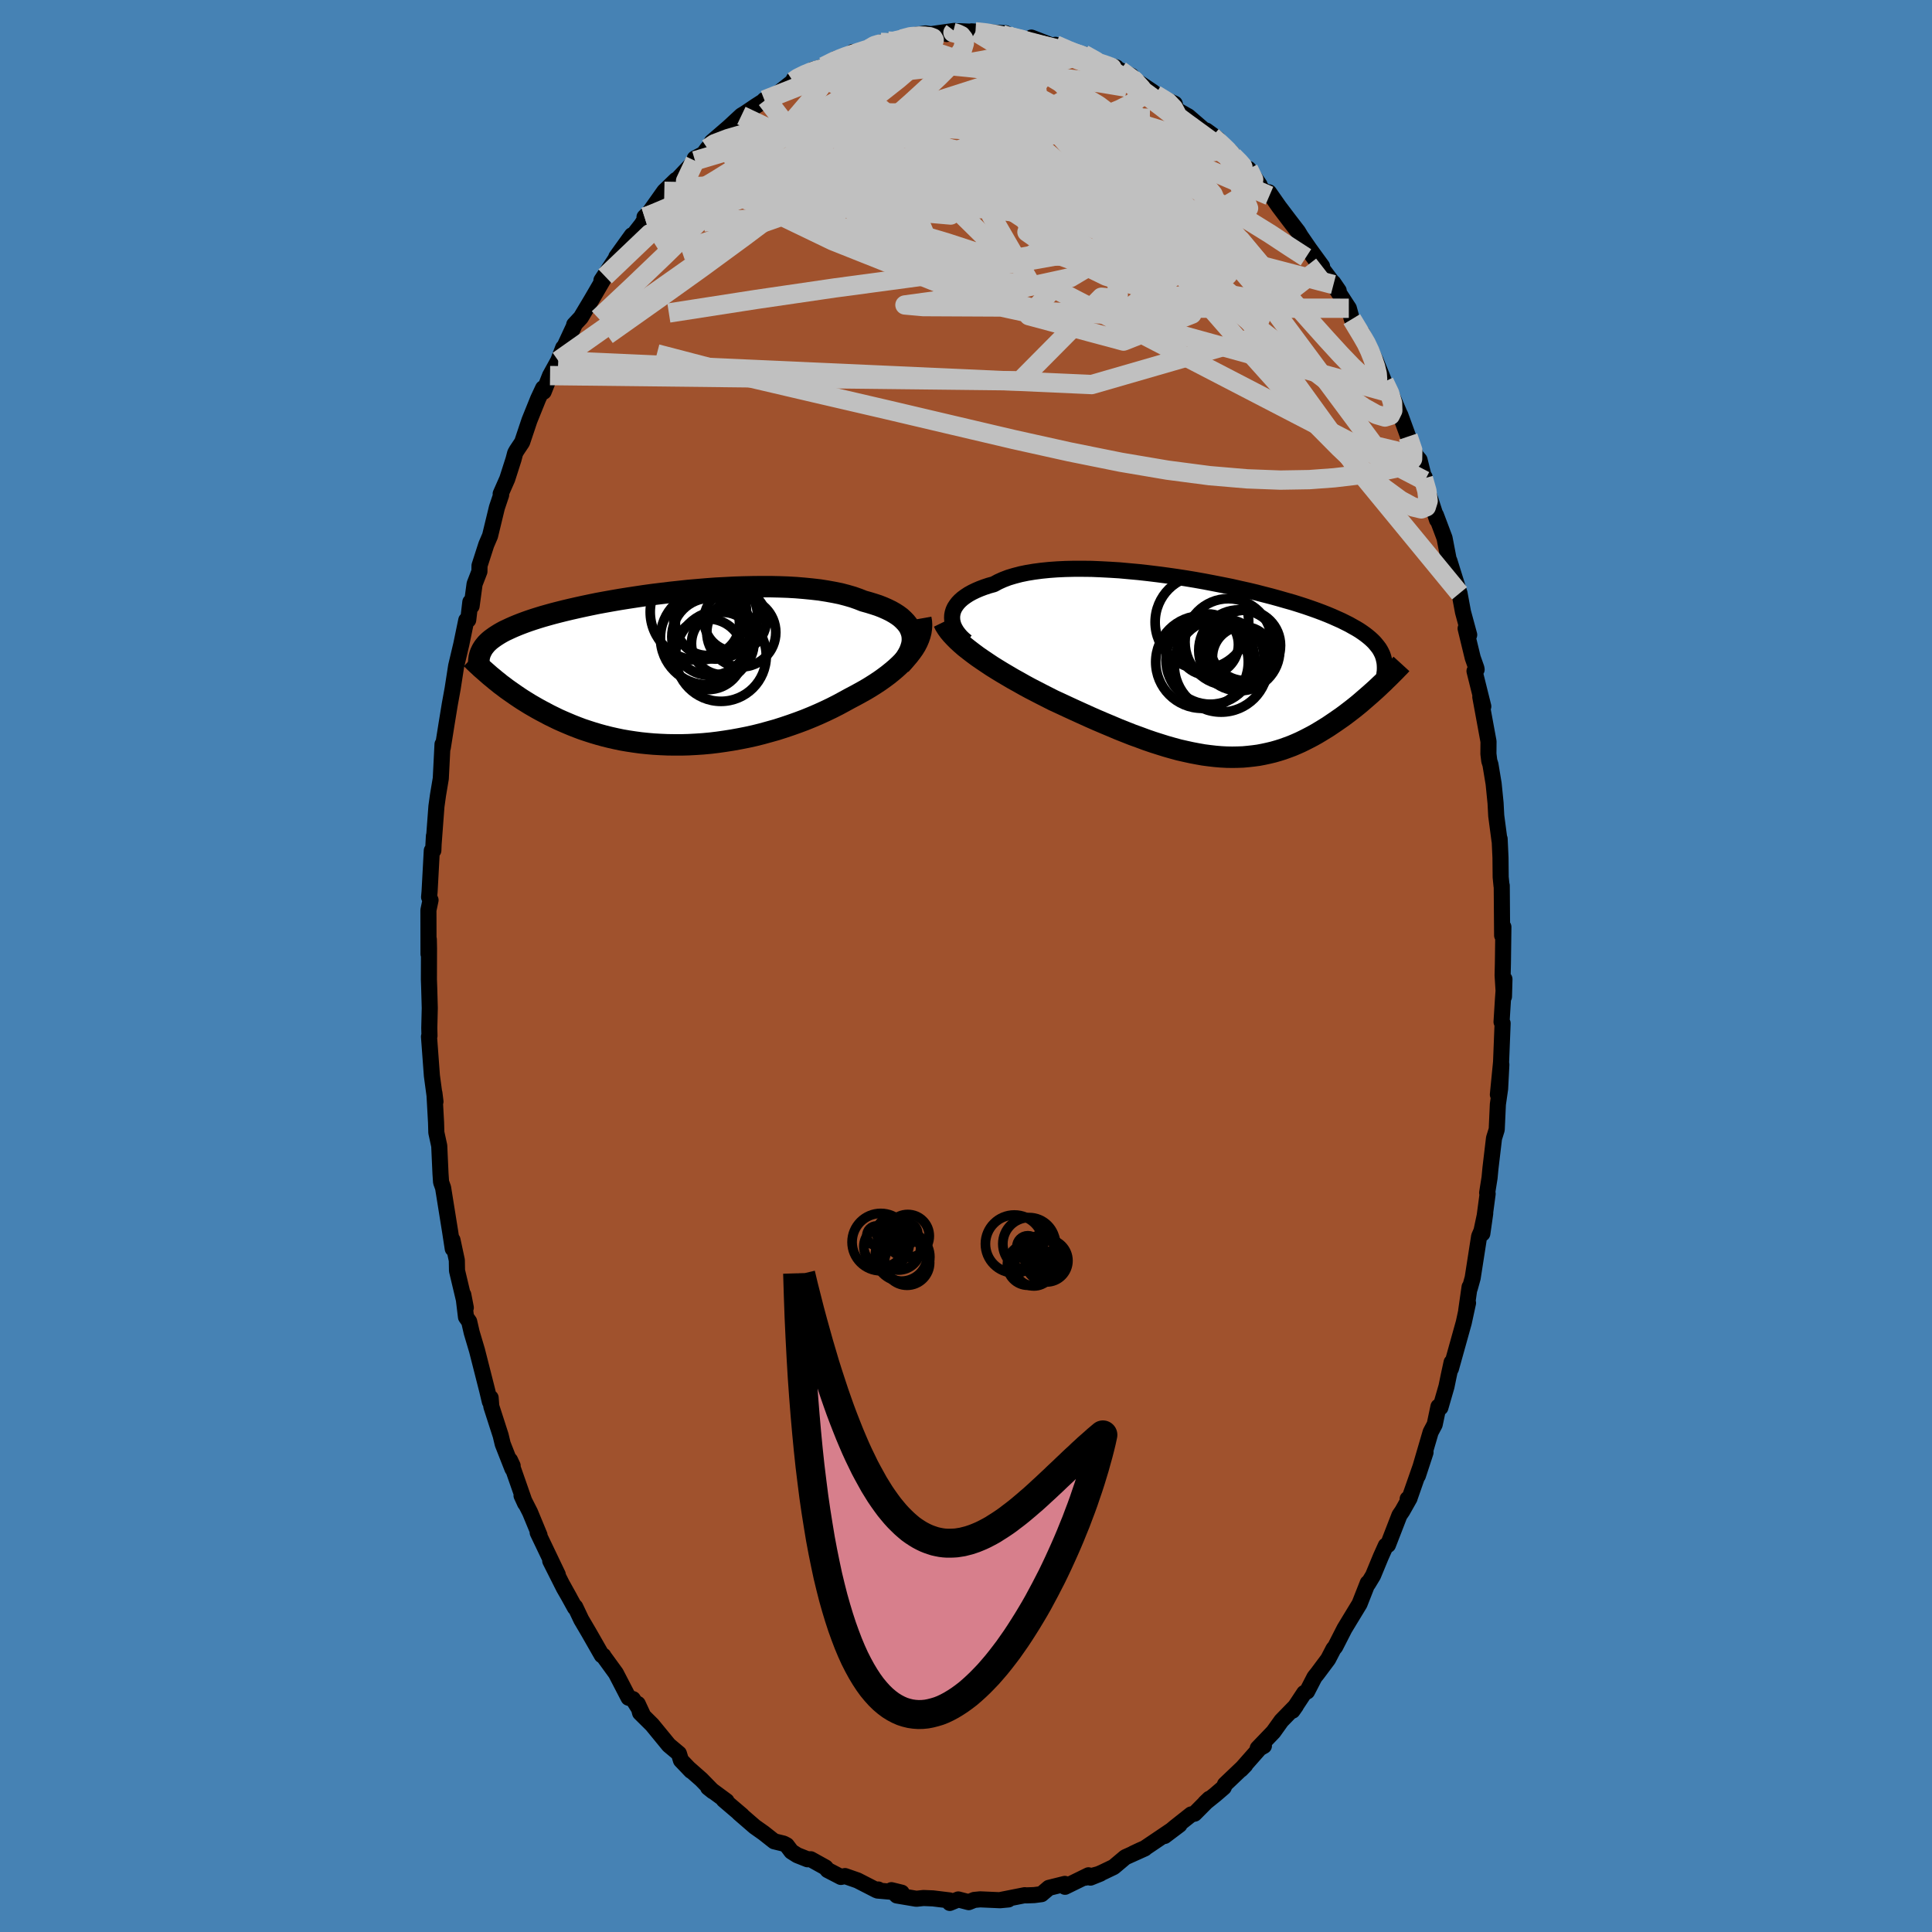 <svg xmlns="http://www.w3.org/2000/svg" width="500" height="500" viewBox="-100 -100 200 200"><defs><clipPath id="c"><path d="m25.21-3.74-.1-.29-.13-.29-.17-.27-.21-.26-.24-.25-.27-.25-.31-.23-.34-.22-.37-.21-.41-.2-.43-.19-.46-.18-.49-.16-.52-.16-.54-.15-.53-.21-.57-.2-.62-.18-.65-.17-.69-.14-.72-.13-.76-.12-.79-.09-.81-.08-.84-.07-.87-.05-.88-.03-.9-.02h-.92l-.93.01-.94.02-.94.03-.95.05-.96.05-.95.07-.95.08-.94.08-.93.1-.93.1-.91.11-.9.11-.88.12-.87.13-.85.13-.82.13-.81.14-.78.14-.76.14-.73.15-.71.15-.68.15-.66.15-.63.15-.6.15-.58.15-.54.15-.53.15-.49.15-.47.15-.45.15-.42.15-.4.15-.38.15-.36.15-.34.15-.32.15-.3.14-.28.15-.26.15-.24.15-.23.15-.21.15-.19.14-.18.15-.16.15-.15.15-.13.16-.12.15-.1.15 1.03 3.07.26.22.28.22.28.23.3.22.3.23.31.22.33.23.33.23.34.23.35.23.37.23.37.23.38.22.4.23.4.22.42.22.43.23.45.22.45.22.47.21.49.21.5.21.51.2.53.2.54.18.56.18.57.17.58.16.6.15.62.14.62.13.64.11.66.1.66.09.68.07.69.06.7.04.71.03.72.01h.73l.74-.02.74-.04.75-.05.76-.07.75-.09.77-.11.76-.12.77-.14.76-.15.77-.17.76-.19.76-.21.75-.21.75-.24.74-.25.73-.26.72-.27.71-.29.7-.3.68-.31.67-.32.65-.33.63-.34.62-.34.55-.29.53-.29.52-.29.5-.3.49-.31.47-.31.45-.32.43-.32.41-.33.39-.33.37-.34.35-.34.32-.34.29-.34.27-.35"/></clipPath><clipPath id="b"><path d="m-26.5-5.49.05-.27.08-.26.12-.26.16-.25.19-.25.22-.23.26-.23.3-.22.32-.21.36-.2.39-.19.42-.18.45-.17.48-.16.51-.14.46-.25.51-.23.55-.21.6-.18.65-.17.68-.14.73-.12.76-.1.79-.08.83-.06.86-.04.88-.02h.91l.92.01.95.04.96.05.97.06.98.09.99.09.99.11.98.12.99.13.98.14.98.15.96.16.95.17.94.18.92.18.9.18.88.2.86.19.84.2.81.21.78.2.76.21.73.21.71.2.67.21.65.21.61.21.59.21.56.21.53.21.5.21.47.21.45.2.42.21.4.2.37.21.36.2.33.2.31.21.28.2.27.21.24.2.23.21.2.2.18.21.17.21.15.2.13.21.11.21.1.21.08.22-.5 3.16-.28.26-.28.25-.29.26-.3.26-.3.26-.31.27-.31.26-.32.26-.33.26-.34.26-.34.26-.34.25-.36.25-.36.25-.37.25-.37.25-.39.24-.39.24-.4.24-.41.23-.42.22-.43.22-.43.21-.45.2-.45.19-.46.17-.47.17-.48.15-.49.14-.5.12-.51.11-.52.1-.52.07-.54.06-.54.05-.56.02-.56.01-.58-.01-.58-.03-.59-.05-.61-.07-.61-.08-.62-.11-.63-.12-.64-.14-.66-.15-.66-.18-.67-.19-.67-.21-.69-.22-.7-.24-.7-.26-.72-.26-.71-.28-.73-.29-.73-.31-.74-.31-.75-.32-.75-.33-.75-.34-.75-.34-.76-.35-.75-.35-.76-.35-.61-.31-.61-.31-.6-.31-.6-.31-.59-.32-.58-.33-.58-.32-.56-.33-.56-.33-.54-.33-.53-.33-.51-.34-.49-.33-.48-.33-.46-.34"/></clipPath><filter id="a"><feTurbulence baseFrequency=".05" numOctaves="3" result="noise" type="noise"/><feDisplacementMap in="SourceGraphic" in2="noise" scale="2"/></filter></defs><rect width="100%" height="100%" x="-100" y="-100" fill="#4682B4"/><path fill="sienna" stroke="#000" stroke-linejoin="round" stroke-width="1.667" d="m55.55.96.14 2.21.05-1.81-.15 2.03-.15 2.4.11.14-.16 4.03-.33 3.35.36-3.11-.13 2.51-.23 1.6-.12 2.62-.28.9-.37 3.12-.09.96-.25 1.57.05.1-.55 4.12.3-2.1-.39 1.83-.24.56-.67 4.3-.3 1.08-.02-.14-.35 2.45.19-.8-.44 2.03-1.33 4.77.07-.65-.31 1.43-.22 1.07-.63 2.18-.2-.1-.39 1.85-.42.79-1.32 4.51.79-2.41-1.62 4.63-.23.19.2-.08-.75 1.33-.3.44-1.19 3.07-.22.07-.51 1.13-.81 1.96-.52.86-.03-.08-.85 2.16-.93 1.53-.63 1.04-.96 1.88-.18.21-.55 1.06-1.12 1.5-.29.36-.77 1.49-.3.16-1.21 1.83.35-.5-1.5 1.54-.83 1.16-1.62 1.69.64-.25-.44.25-1.95 2.21.46-.47-2.1 2-.13.31-.86.74-1.07.86.44-.42-1.53 1.54-.35.08-1.67 1.32-1.08.91 1.54-1.16-3.6 2.43-.48.21-.72.34 1.21-.53-2.02.91-1.2 1.01-1.23.59-1.18.51 1.02-.41-1.56.42.34-.25-2.43 1.19-.02-.3-1.65.41-.76.65-.76.1-.82.03-.16-.02-2.52.5.83-.06-.86.08-2.07-.09-.61.06-.57.23-1.08-.28-.88.36-.02-.26-1.72-.21-.98-.04-.74.08-2.02-.34-.56-.55 1.06.26-2.49-.22.07-.11-.18.07-1.97-1.01-1.29-.45-.43.09-1.37-.71-.22-.27-1.53-.85h-.34l-1.06-.42-.6-.38-.49-.65-.32-.17-.98-.24-1.09-.86-.92-.65-1.64-1.42.32.25-1.89-1.61.29.13-1.9-1.4.49.39-1.2-1.23-1.34-1.18.28.29-1.05-1.1-.21-.69-1.04-.87-1.73-2.11-1.25-1.24-.24-.92.51 1.1-1.01-1.6-.45-.14-1.31-2.53-1.27-1.75-.03-.07-.16-.05-1.36-2.38-.77-1.31-.62-1.31-.03.08-1.39-2.52.85 1.53-.6-1.04-1.42-2.82.78 1.42-2.08-4.35.19.27-.98-2.37-.88-1.73.37.81-1.56-4.47.27.58-.02.31-1.01-2.57-.21-.88-.97-3.01-.07-.89-.08.4-.28-1.18-1.05-4.13-.55-1.85-.26-1.13-.33-.47-.28-2.31.26 1.34-.91-3.83-.02-1.08-.45-2.1.03.91-.28-1.83-.12-.74-.6-3.74-.21-.59-.06-.88-.13-2.87-.3-1.38-.03-1.05-.17-3.04.11.89-.07-.45-.3-2.23-.3-4.05.05-.08-.02-.82.05-2.06-.06-2.13-.03-.83.01-3.21-.02-.94-.03 1.52-.01-4.54.22-1.04-.15-.31.05-.57.23-4.25.16-.01.06-1.5-.08 1.45.34-4.52.16-1.15.29-1.73.18-3.54.06-.06-.03.4.38-2.39.34-2.08.3-1.65.36-2.32.13-.55.4-1.69.52-2.51.2-.02.22-1.86.13.42.31-2.29.5-1.29.01-.61.7-2.17.39-.91.71-2.93.44-1.31-.05-.11.68-1.54.65-2.03.17-.65.16-.28.56-.84.76-2.27.9-2.23.51-1.09.06.36.66-1.67.85-1.54.51-1.34-.15.49 1.3-2.8-.01-.08.69-.74 1.1-1.84 1.41-2.42-.38.41 1.48-2.24-.62 1.11 2.29-3.53-1.61 2.24 2.61-3.34.53-.84-.22.05.52-.51 1.53-2.16 1.21-1.17.13-.04 1.84-1.95-.03-.23.91-.48.41-.56.61-.66-.17-.02 1.75-1.51 1.32-1.22.38-.23 1.11-.75 1.11-.71-.22.08 1.05-.41 1.92-1.52.07-.22 1.79-.79.2-.21 1.16-.31h-.06l1.28-.81 1.38-.29.38-.41.57.02 1.15-.38.51-.4.65-.23.75-.14.31.27 1.11-.48.76-.33 1.71-.25.54.08 2.42-.34-.77.32 1.25-.29 1.72.07-.41-.05.76.04 2.77.15.38.28-.74-.15.48.26 1.22.06 1.5.45-.17-.45 1.78.69 1.32.49-.61-.43 1.38.63 1.59.54-.06-.2 1.58.88 1.81.49-.56-.18 2.13 1.05-1.16-.56 1.97 1.29 1.37.92.73.57-.43-.28 2 .95.13.59 1.09.62.17.09 1.61 1.39.27.09 1.18.86.78 1.13.57.19 1.33 1.76.5.02 1.15 1.65-.21.02 1.23 1.11-.05-.35 1.05 1.5 1.06 1.4.9 1.17.28.47.9 1.31 1.31 1.8-1.01-1.11 2.73 3.64-.56-.82.02.19 1.43 2.21.16.24.31 1.13 1.89 3.3-.82-1.87 1.2 2.46.2.4.88 2.19.68 1.17.94 2.2.04.05.82 2.25.81 1.98.37.44.54 2.15-.01-.36-.13.14.35 1.01 1.06 3.27-.12-.51.9 2.39.51 2.65-.01-.3 1.05 3.37.19 1.03.17.91.64 2.36-.37-.66.74 3.05.37 1.04.03.16-.22.16.91 3.66-.31-.99.85 4.62-.01 1.28.09.73.12.37.33 1.99.2 2 .07 1.32.34 2.57.01-.18.09 1.94.02 2.02.09.91.02-.03.04 5.16.13-.88-.05 3.78-.03 1.22.14 2.21" filter="url(#a)"/><path fill="#fff" d="m-26.5-5.49.05-.27.08-.26.12-.26.16-.25.19-.25.22-.23.26-.23.3-.22.32-.21.36-.2.39-.19.42-.18.45-.17.48-.16.51-.14.46-.25.51-.23.55-.21.6-.18.65-.17.68-.14.73-.12.76-.1.79-.08.83-.06.86-.04.88-.02h.91l.92.01.95.04.96.05.97.06.98.09.99.09.99.11.98.12.99.13.98.14.98.15.96.16.95.17.94.18.92.18.9.18.88.2.86.19.84.2.81.21.78.2.76.21.73.21.71.2.67.21.65.21.61.21.59.21.56.21.53.21.5.21.47.21.45.2.42.21.4.2.37.21.36.2.33.2.31.21.28.2.27.21.24.2.23.21.2.2.18.21.17.21.15.2.13.21.11.21.1.21.08.22-.5 3.16-.28.26-.28.25-.29.26-.3.26-.3.26-.31.27-.31.26-.32.26-.33.26-.34.26-.34.26-.34.25-.36.25-.36.25-.37.25-.37.25-.39.24-.39.24-.4.24-.41.23-.42.22-.43.22-.43.21-.45.2-.45.19-.46.17-.47.17-.48.15-.49.14-.5.12-.51.11-.52.1-.52.07-.54.06-.54.05-.56.02-.56.01-.58-.01-.58-.03-.59-.05-.61-.07-.61-.08-.62-.11-.63-.12-.64-.14-.66-.15-.66-.18-.67-.19-.67-.21-.69-.22-.7-.24-.7-.26-.72-.26-.71-.28-.73-.29-.73-.31-.74-.31-.75-.32-.75-.33-.75-.34-.75-.34-.76-.35-.75-.35-.76-.35-.61-.31-.61-.31-.6-.31-.6-.31-.59-.32-.58-.33-.58-.32-.56-.33-.56-.33-.54-.33-.53-.33-.51-.34-.49-.33-.48-.33-.46-.34" filter="url(#a)" transform="translate(25.07 -30.81)"/><path fill="#fff" d="m25.21-3.74-.1-.29-.13-.29-.17-.27-.21-.26-.24-.25-.27-.25-.31-.23-.34-.22-.37-.21-.41-.2-.43-.19-.46-.18-.49-.16-.52-.16-.54-.15-.53-.21-.57-.2-.62-.18-.65-.17-.69-.14-.72-.13-.76-.12-.79-.09-.81-.08-.84-.07-.87-.05-.88-.03-.9-.02h-.92l-.93.01-.94.02-.94.03-.95.05-.96.05-.95.07-.95.08-.94.08-.93.1-.93.1-.91.11-.9.11-.88.12-.87.13-.85.13-.82.13-.81.14-.78.14-.76.14-.73.15-.71.15-.68.15-.66.15-.63.15-.6.15-.58.15-.54.15-.53.15-.49.15-.47.15-.45.15-.42.15-.4.15-.38.15-.36.15-.34.15-.32.15-.3.14-.28.15-.26.15-.24.15-.23.15-.21.15-.19.14-.18.15-.16.15-.15.15-.13.16-.12.15-.1.15 1.03 3.07.26.22.28.22.28.23.3.22.3.23.31.22.33.23.33.23.34.23.35.23.37.23.37.23.38.22.4.23.4.22.42.22.43.23.45.22.45.22.47.21.49.21.5.21.51.2.53.2.54.18.56.18.57.17.58.16.6.15.62.14.62.13.64.11.66.1.66.09.68.07.69.06.7.04.71.03.72.01h.73l.74-.02.74-.04.75-.05.76-.07.75-.09.77-.11.76-.12.77-.14.76-.15.77-.17.76-.19.76-.21.75-.21.75-.24.74-.25.73-.26.72-.27.71-.29.7-.3.68-.31.67-.32.65-.33.63-.34.62-.34.55-.29.53-.29.52-.29.5-.3.49-.31.47-.31.45-.32.43-.32.41-.33.39-.33.37-.34.35-.34.32-.34.29-.34.27-.35" filter="url(#a)" transform="translate(-30.84 -30.73)"/><g fill="none" stroke="#000" transform="translate(25.07 -30.81)"><path stroke-linejoin="round" stroke-width="1.667" d="m-25.02-2.76-.31-.26-.27-.26-.23-.27-.21-.28-.16-.27-.14-.28-.09-.28-.06-.28-.02-.28.01-.27.05-.27.08-.26.12-.26.16-.25.19-.25.22-.23.26-.23.3-.22.32-.21.36-.2.39-.19.42-.18.45-.17.48-.16.51-.14.46-.25.51-.23.55-.21.6-.18.65-.17.68-.14.73-.12.76-.1.79-.08.83-.06.86-.04.88-.02h.91l.92.01.95.04.96.05.97.06.98.09.99.09.99.11.98.12.99.13.98.14.98.15.96.16.95.17.94.18.92.18.9.18.88.2.86.19.84.2.81.21.78.2.76.21.73.21.71.2.67.21.65.21.61.21.59.21.56.21.53.21.5.21.47.21.45.2.42.21.4.2.37.21.36.2.33.2.31.21.28.2.27.21.24.2.23.21.2.2.18.21.17.21.15.2.13.21.11.21.1.21.08.22.06.21.05.22.04.21.02.22.01.22v.22l-.01.23-.03.22-.03.23-.05.22" filter="url(#a)"/><path stroke-linejoin="round" stroke-width="2.222" d="m-27.39-4.8.15.31.2.32.23.32.27.32.3.32.33.33.36.33.38.33.42.33.43.33.46.34.48.33.49.33.51.34.53.33.54.33.56.33.56.33.58.32.58.33.59.32.6.31.6.31.61.31.61.31.76.35.75.35.76.35.75.34.75.34.75.33.75.32.74.31.73.31.73.29.71.28.72.26.7.26.7.24.69.22.67.21.67.19.66.18.66.15.64.14.63.12.62.11.61.08.61.07.59.05.58.03.58.01.56-.01.56-.02.54-.05.54-.06.52-.07.52-.1.51-.11.5-.12.49-.14.48-.15.47-.17.46-.17.45-.19.45-.2.43-.21.43-.22.42-.22.41-.23.4-.24.39-.24.39-.24.37-.25.37-.25.36-.25.36-.25.34-.25.34-.26.34-.26.33-.26.32-.26.31-.26.31-.27.3-.26.3-.26.29-.26.28-.25.28-.26.26-.25.27-.25.25-.25.25-.24.25-.25.23-.23.24-.24.22-.23.22-.22.21-.23" filter="url(#a)"/><circle cx="1.341" cy="-.318" r="4.846" clip-path="url(#b)" filter="url(#a)"/><circle cx="2.616" cy="-1.328" r="3.144" clip-path="url(#b)" filter="url(#a)"/><circle cx="-.649" cy="-4.788" r="4.842" clip-path="url(#b)" filter="url(#a)"/><circle cx="2.091" cy="-2.728" r="4.486" clip-path="url(#b)" filter="url(#a)"/><circle cx="-.034" cy="-2.468" r="3.166" clip-path="url(#b)" filter="url(#a)"/><circle cx="3.846" cy="-2.378" r="3.646" clip-path="url(#b)" filter="url(#a)"/><circle cx="-.639" cy="-.658" r="4.792" clip-path="url(#b)" filter="url(#a)"/><circle cx="3.611" cy="-1.168" r="3.166" clip-path="url(#b)" filter="url(#a)"/><circle cx="3.221" cy="-1.868" r="4.194" clip-path="url(#b)" filter="url(#a)"/><circle cx=".221" cy="-.883" r="4.596" clip-path="url(#b)" filter="url(#a)"/></g><g fill="none" stroke="#000" transform="translate(-30.84 -30.73)"><path stroke-linejoin="round" stroke-width="2.222" d="m24.04-.44.3-.35.26-.36.21-.34.18-.34.13-.34.1-.33.06-.32.01-.32-.02-.31-.06-.29-.1-.29-.13-.29-.17-.27-.21-.26-.24-.25-.27-.25-.31-.23-.34-.22-.37-.21-.41-.2-.43-.19-.46-.18-.49-.16-.52-.16-.54-.15-.53-.21-.57-.2-.62-.18-.65-.17-.69-.14-.72-.13-.76-.12-.79-.09-.81-.08-.84-.07-.87-.05-.88-.03-.9-.02h-.92l-.93.01-.94.02-.94.03-.95.05-.96.05-.95.07-.95.08-.94.08-.93.1-.93.1-.91.11-.9.11-.88.12-.87.13-.85.13-.82.13-.81.14-.78.14-.76.14-.73.15-.71.15-.68.15-.66.15-.63.15-.6.15-.58.15-.54.15-.53.15-.49.15-.47.15-.45.15-.42.15-.4.15-.38.15-.36.15-.34.15-.32.15-.3.14-.28.15-.26.15-.24.15-.23.15-.21.15-.19.14-.18.15-.16.15-.15.15-.13.16-.12.15-.1.15-.09.15-.08.16-.07.15-.06.16-.04.15-.04.16-.02.16-.02.16-.01.16v.16" filter="url(#a)"/><path stroke-linejoin="round" stroke-width="2.222" d="m26.16-5.24.06.34.02.34-.02.34-.05.35-.09.35-.12.35-.15.35-.18.35-.21.34-.25.35-.27.35-.29.34-.32.34-.35.34-.37.34-.39.33-.41.33-.43.32-.45.32-.47.31-.49.31-.5.3-.52.29-.53.29-.55.29-.62.34-.63.34-.65.33-.67.32-.68.31-.7.3-.71.29-.72.27-.73.26-.74.25-.75.24-.75.21-.76.21-.76.19-.77.17-.76.15-.77.14-.76.12-.77.11-.75.09-.76.07-.75.05-.74.04-.74.02H.66l-.72-.01-.71-.03-.7-.04-.69-.06-.68-.07-.66-.09-.66-.1-.64-.11-.62-.13-.62-.14-.6-.15-.58-.16-.57-.17-.56-.18-.54-.18-.53-.2-.51-.2-.5-.21-.49-.21-.47-.21-.45-.22-.45-.22-.43-.23-.42-.22-.4-.22-.4-.23-.38-.22-.37-.23-.37-.23-.35-.23-.34-.23-.33-.23-.33-.23-.31-.22-.3-.23-.3-.22-.28-.23-.28-.22-.26-.22-.26-.21-.25-.22-.24-.21-.24-.21-.23-.2-.21-.2-.22-.2-.2-.19-.2-.2-.19-.18" filter="url(#a)"/><circle cx="7.58" cy="-3.804" r="3.572" clip-path="url(#c)" filter="url(#a)"/><circle cx="4.915" cy="-5.399" r="4.356" clip-path="url(#c)" filter="url(#a)"/><circle cx="5.465" cy="-1.364" r="4.698" clip-path="url(#c)" filter="url(#a)"/><circle cx="5.655" cy="-2.654" r="3.234" clip-path="url(#c)" filter="url(#a)"/><circle cx="4.055" cy="-3.239" r="4.848" clip-path="url(#c)" filter="url(#a)"/><circle cx="6.95" cy="-5.074" r="3.232" clip-path="url(#c)" filter="url(#a)"/><circle cx="4.395" cy="-3.354" r="4.01" clip-path="url(#c)" filter="url(#a)"/><circle cx="4.14" cy="-1.544" r="3.66" clip-path="url(#c)" filter="url(#a)"/><circle cx="4.07" cy="-4.734" r="3.32" clip-path="url(#c)" filter="url(#a)"/><circle cx="3.135" cy="-5.914" r="4.984" clip-path="url(#c)" filter="url(#a)"/></g><g fill="none" stroke="silver" stroke-linejoin="round" stroke-width="2"><path d="m-14.68-93.11.55-.17 1.34-.23 1.71-.14 1.93-.02 2.11.08 2.29.13 2.43.19 2.55.25 2.63.29 2.72.31 2.77.33 2.78.32 2.77.35 2.76.46m12.58 8.44.54 1.1-.11.68-.56.61-.98.71-1.42.84-1.93.93-2.49.98-3.1.97-3.74.96-4.4.92-5.07.9-5.78.87-6.5.88-7.3.98-8.14 1.19-9.02 1.4m50.37-22.61 1.28.78.59.62.29.55.08.56-.13.57-.37.61-.63.64-.94.66-1.26.68-1.59.67-1.94.65-2.32.59-2.71.56-3.12.55-3.53.57-3.97.64-4.43.72-4.91.78-5.37.77-5.73.63-6.02.39m9.22-14.56.51-.34.73-.36.65-.27.55-.19.47-.12.39-.03.26.06.13.2-.05.33-.22.48-.42.63-.6.81-.79.98-.98 1.15-1.16 1.35-1.38 1.55-1.61 1.79-1.91 2.07-2.26 2.37-2.62 2.65-2.98 2.92-3.28 3.14-3.58 3.36" filter="url(#a)"/><path d="m12.17-94.39 1.25.7.55.55-.09.56-.58.67-1.04.85-1.47 1.03-1.98 1.19-2.54 1.32-3.13 1.43-3.75 1.57L-5-82.77l-5.07 1.92-5.73 2.09-6.44 2.25-7.2 2.44" filter="url(#a)"/><path d="m-26.76-84.63.73-.49 1.39-.53 2.07-.6 2.56-.55 2.93-.39 3.23-.25 3.5-.14 3.74-.08 3.99-.07 4.18-.09 4.33-.06 4.4-.02 4.41.06 4.33.08m-33.77-5.35 1.22-.61 1.08-.42.97-.33.93-.3.89-.28.86-.26.81-.23.73-.2.65-.16.54-.14.42-.1.26-.05.06.01-.18.07-.45.13-.74.18-1.04.27-1.42.4" filter="url(#a)"/><path d="m-8.07-95.75.53.03.79-.18.88-.19.85-.12.73-.04.54.05.34.13.12.2-.09.29-.29.38-.51.47-.78.57-1.08.69-1.4.81-1.7.94-1.97 1.05-2.21 1.14-2.45 1.23-2.75 1.31-3.13 1.45-3.67 1.7" filter="url(#a)"/><path d="m-8.82-95.61.74.02.97.15 1.31.22 1.58.35 1.79.52 1.92.67 1.99.82 2.03.94 2.08 1.03 2.13 1.1 2.17 1.16 2.21 1.22 2.21 1.26 2.2 1.29 2.18 1.32 2.17 1.34 2.16 1.33 2.17 1.3 2.14 1.27 2.11 1.25 2.05 1.27 1.97 1.3 1.73 1.12" filter="url(#a)"/><path d="m47.35-50.46.36 1.26.13 1.06-.19.61-.52.21-.88-.21-1.26-.68-1.67-1.22-2.11-1.8-2.57-2.43-3.03-3.06-3.47-3.71-3.91-4.36-4.4-5.04-5-5.73-5.66-6.41L7.02-89m-8.24-7.8-.13.17.42.11.42.2.26.33.08.47-.19.63-.5.78-.82.94-1.1 1.1-1.35 1.27-1.62 1.48-1.92 1.69-2.26 1.94-2.67 2.2-3.07 2.44-3.48 2.69-3.88 2.91-4.27 3.13-4.68 3.35-5.17 3.66" filter="url(#a)"/><path d="m43.29-60.48.57 1.2.3 1.01.02.76-.25.51-.56.17-.89-.26-1.26-.7-1.62-1.11-1.97-1.47-2.31-1.76-2.68-2.05-3.06-2.37-3.46-2.73-3.91-3.18-4.37-3.66-4.91-4.19-5.53-4.77-6.23-5.34M.98-96.7l.17.01.92.1 1.05.17.94.19.83.2.85.21.89.22.94.22.95.21.89.22.82.2.71.18.58.17.45.13.29.09.12.05-.08-.01-.3-.07-.54-.14-.8-.21-1.07-.27-1.36-.33-1.74-.44m39.28 40.79.48 1.42-.02.9-.47.55-.86.32-1.21.25-1.52.27-1.84.3-2.21.26-2.58.19-3 .05-3.44-.13-3.89-.33-4.35-.57-4.84-.82-5.31-1.07-5.81-1.29-6.3-1.48-6.84-1.61-7.41-1.72-7.96-1.86-8.39-2.19m25.35-32.59.9-.24.92-.07.74.06.45.18.16.31-.12.44-.39.59-.68.77-.99.96-1.35 1.16-1.74 1.37-2.14 1.56-2.54 1.78-2.92 2.01-3.31 2.24-3.7 2.47-4.15 2.71-4.67 2.98" filter="url(#a)"/><path d="m39.94-66.96 1.05 1.74.44.77.36.76.33.83.28.83.17.72.04.54-.12.33-.3.08-.51-.23-.74-.56-.96-.9-1.2-1.25-1.42-1.55-1.65-1.84-1.87-2.11-2.11-2.41-2.35-2.75-2.61-3.1-2.89-3.51-3.28-3.97-3.83-4.53m-6.13-5.66 1.16.4 1.05.45 1.15.57 1.17.63 1.13.69 1.12.74 1.13.8 1.13.83 1.11.83 1.08.8 1 .74.93.68.85.62.77.56.68.5.57.42.44.31.28.18h.07l-.14-.18-.38-.39-.62-.59-.83-.74M3.74-96.43l.65.2.78.17.65.16.46.18.24.2-.02.23-.3.25-.57.28-.89.3-1.22.33-1.61.35-2.05.36-2.53.35-3.05.34-3.61.36-4.15.42" filter="url(#a)"/><path d="m15.97-92.71 1.47 1.06.71.78.08.57-.37.51-.77.53-1.17.59-1.6.65-2.05.69-2.51.73-3 .76-3.54.78-4.13.83-4.77.89-5.48.98-6.24 1.08-7.13 1.32M4.1-96.56l.14.17.25.15.61.19.88.23 1.02.26 1.08.29 1.06.3 1.01.31.97.31.9.29.83.28.75.25.63.2.48.17.3.11.09.05-.13-.01-.36-.08-.58-.16-.8-.27-1.03-.37-1.27-.49-1.68-.68" filter="url(#a)"/><path d="m4.48-96.28-.15.03.7.25 1.16.36 1.37.42 1.45.48 1.45.51 1.39.52 1.32.5 1.21.48 1.1.44.95.37.72.28.36.07-.3-.29m-27.19-3.12.51-.3.49-.15.45-.05h.42l.37.05.29.13.16.24-.04.37-.3.51-.59.65-.9.79-1.23.97-1.57 1.16-1.95 1.39-2.36 1.63-2.81 1.89-3.24 2.11-3.56 2.21-3.73 2.22" filter="url(#a)"/><path d="m9.26-95.36 1.33.58 1.23.55 1.22.59 1.25.67 1.24.72 1.22.78 1.21.83 1.2.88 1.21.92 1.18.92 1.15.88 1.07.82.98.74.9.66.79.57.68.5.58.41.47.33.34.23.16.08-.05-.12-.33-.38-.64-.64M6.77-96.11l.66 6.3-6.01 7.44-9.14 3.36-3.79 1.11 3.1 1.14 6.36 1.87 5.02 1.64 1.31.08-1.99-1.95-3.23-3.18-2.33-2.83-.09-1.2 2.34.77 3.52 1.88 1.87 1.4-3.17-.37-9.68-1.52-13.31.17-10.95 4.2-4.62 4.41" filter="url(#a)"/><path d="m36.86-72.44-6.64 5.16-14.32-7.88-12.73-5.51-10.82-1.69-7.35.82-2.27 2.06 2.96 2.47 6.61 2.31 7.58 1.57 5.82.25 2.24-1.44-1.88-2.96-5.4-3.6-7.26-2.73-6.32-.43-1.78 2.23 5.33 3.39 7.78.68-21.66-10.3" filter="url(#a)"/><path d="m-33.28-77.53 30.31-9.21 15.67.9 4 2.06-4.8.77-7.88.23-5.4.28-.41.13 3.49-.36 4.29-.63 2.4-.26-.05.78-.89 1.97.41 2.46 1.8 1.3-.25-1.73-6.88-4.81-13.71-3.15-21.88 9.22" filter="url(#a)"/><path d="M38.04-70.54 9.29-78.06l2.05-3.28 6.82 1.41 4.94 4.05.26 3.37-4.22 1.08-5.88-.82-4.1-1.49-.61-1.24 2.02-.83 2.05-.79-.47-1.2-4-1.68-6.58-1.8-6.96-1.42-5.2-.74-2.42-.06.08.37 1.42.32 1.18-.45-.42-1.63 1.15-2.54 21.77-6.96" filter="url(#a)"/><path d="m-42.21-62.66 25.24-17.8 6.17-5.29 4.87-.54 6.97 2.82 8 4.06 6.51 2.86 3.5.65.7-.76-1.03-.79-1.84-.11-2.36.3-3.03.05-3.99-.5-5.11-.67-5.76-.08-4.92 1.04-1.6 2.13 3.76 2.65 7.77 2.14 4.93-.35-3.97-6.86 11.15-15.8" filter="url(#a)"/><path d="m26.84-84.49 2.41 6.04-9.17.3L6.1-79.98l-11.07-.75-5.34.17-.4.15 2.23-.34 2.49-.92 1.31-1.41.24-1.73.51-1.56 2.26-.56 4.48 1.23 5.95 3.15 6.14 4.24 5.79 3.98 5.36 2.76.81-1.67L5.44-96.11" filter="url(#a)"/><path d="m-20.87-89.65 5.78-2.29 4.98 2.12 4.31 3.54 1.26 2.22-1.22.61-1.15-.13.49-.11 1.71.15 1.78.48 1.55.96 2.07 1.57 3.29 2.04 4.16 2.02 3.79 1.64 2.62 1.7 1.34 2.58-.97 2.77-2.28-.33 26.99.02" filter="url(#a)"/><path d="m31.41-79.74-20.17-8.65-.33 2.25 8.02 6.44 6.25 6.34.48 3.74-4.56.34-6.6-2.14-5.57-2.71-2.62-1.85.64-1.03 2.79-1.36 3.4-2.34 3.54-1.75 5.15 2.64 8.9 10.39L42.3-53.85l4.28 1.02" filter="url(#a)"/><path d="m.98-96.7 12.72 7.6 6.54 4.92 1.91.88-.37-.2-2.35.51-3.34 2.11-2.2 3.6.61 3.85 3.08 2.38h3.49L23-72.72l-.13-1.37-1.63.44-2.67 1.37-2.13-.61 3.53-4.64L23-87.96" filter="url(#a)"/><path d="M51.09-38.58 40.74-51.17 30.29-65.63l-7.27-8.17-6.65-4.47-6.35-2.58-5.42-1.31-3.69-.33-1.28.36 1.13.67 2.54.62 2.36.32.9.01-.6-.06-.91.17.19.44 1.55.37L8-79.83l-1.92-.98-6.66-1.01-9.71.35-6.87 2.06 6.56.48 37.44-5.56" filter="url(#a)"/><path d="m-42.21-62.66 55.22 2.47 16.58-4.79 1.57-3.87-4.27-.7-5.44 1.19-3.48 1.2-.07.29 2.78-.62 3.75-1.48 2.67-2.57.38-3.83-1.91-4.52L22.18-84l-3.98-2.84-3.8-1.53-1.45-.36 13.89 4.24" filter="url(#a)"/><path d="m-28.05-83.36 16.69-4.98 14.26.12 8.81 1.96 4.21 1.39.92.11-1.13-.8-2.22-1.22-2.7-1.27-2.72-1.02-2.46-.56-2.22-.06-2.13.26-1.91.38-.97.48 1.14.95 4.25 2.21 7.32 4.26L20.01-75l7.68 6 2.77 2-5.7-4.78-17.28-7.67-38.71-.75" filter="url(#a)"/><path d="M9.87-94.93 3.29-85.2l-8.38 7.48 1.79 4.24 3.54 2.07.73.44-.25-.69 1.79-1.12 4.21-.76 4.43.07 1.86.9-2.21 1.31-5.83 1.27-6.99.97-4.3.59 1.89.17 8.08.04 7.85 1.7-5.9 5.95-48.66-.55" filter="url(#a)"/><path d="m-20.65-89.73 6.24 8.13 18.96 2.76 12.89.72 6.85.7 4.13 2.26 2.5 3.01.24 1.51-2.19-1.31-3.26-3.24-2.14-2.56.16.59 1.13 4.18-1.47 5.5-7.08 2.79-9.8-2.63 2.55-2.84 38.43 19.92" filter="url(#a)"/><path d="m-26.76-84.63 27 5.4 2.63-.82 2.77-.47 1.97-.81-.64-1.47-2.04-1.27-1.35-.37.4.43 1.9.71 2.53.72 2.47 1.06 2.03 2.08 1.46 3.3.88 3.71.51 2.62v.75l-1.74-.17-1.28 1.29 31.23 8.63" filter="url(#a)"/><path d="m-28.05-83.36-.98 2.09.65.6 2.21-.09 4.36 1.83 8.02 3.86 11.01 4.38 11 2.96 7.78.32 2.97-2.35-1.46-3.95-4.43-4.1-5.82-3.1-5.9-1.63-4.87-.28-3.09.59-1.54.87-1.42.63-2.82.13-3.76-.4-1.67-.84.62-1.03-16.09 5.34" filter="url(#a)"/></g><g fill="none" stroke="#000"><circle cx="8.302" cy="30.1" r="1.656" filter="url(#a)"/><circle cx="6.534" cy="28.764" r="2.722" filter="url(#a)"/><circle cx="6.414" cy="30.92" r="2.13" filter="url(#a)"/><circle cx="7.994" cy="29.364" r="1.57" filter="url(#a)"/><circle cx="8.354" cy="30.508" r="2.2" filter="url(#a)"/><circle cx="7.03" cy="31.088" r="2.034" filter="url(#a)"/><circle cx="6.59" cy="29.54" r="1.054" filter="url(#a)"/><circle cx="8.21" cy="28.588" r="1.066" filter="url(#a)"/><circle cx="6.406" cy="29.064" r="1.142" filter="url(#a)"/><circle cx="5.006" cy="28.772" r="2.996" filter="url(#a)"/><circle cx="-6.336" cy="30.11" r="2.596" filter="url(#a)"/><circle cx="-8.52" cy="29.038" r="2.056" filter="url(#a)"/><circle cx="-7.668" cy="27.594" r="1.58" filter="url(#a)"/><circle cx="-6.024" cy="27.946" r="2.224" filter="url(#a)"/><circle cx="-6.104" cy="30.71" r="2.342" filter="url(#a)"/><circle cx="-6.688" cy="29.926" r="2.698" filter="url(#a)"/><circle cx="-8.824" cy="28.582" r="2.97" filter="url(#a)"/><circle cx="-6.988" cy="29.19" r="2.286" filter="url(#a)"/><circle cx="-9.248" cy="27.922" r="1.018" filter="url(#a)"/><circle cx="-6.056" cy="27.69" r="1.064" filter="url(#a)"/></g><path fill="#D77F8C" stroke="#000" stroke-linejoin="round" stroke-width="3" d="m-17.43 31.81.07 2.3.08 2.23.1 2.16.11 2.09.12 2.02.14 1.96.15 1.89.16 1.82.17 1.77.18 1.69.2 1.64.2 1.57.22 1.51.23 1.45.23 1.39.25 1.33.26 1.28.26 1.22.28 1.16.28 1.1.3 1.06.3.99.31.95.32.89.32.84.33.79.34.75.35.69.35.64.36.6.36.55.37.51.38.46.38.42.39.38.39.33.39.29.4.25.4.21.41.18.41.13.41.1.42.06.42.03.42-.01.42-.04.42-.08.43-.11.43-.13.43-.17.42-.2.43-.23.43-.26.43-.28.43-.31.43-.33.42-.36.43-.39.42-.4.42-.43.43-.45.41-.47.42-.49.41-.51.41-.53.41-.54.4-.57.4-.57.39-.59.39-.61.39-.62.38-.63.38-.64.37-.65.36-.67.36-.67.35-.68.35-.68.34-.7.33-.7.32-.7.32-.71.31-.71.3-.71.29-.72.29-.71.27-.72.27-.71.26-.72.24-.71.24-.7.23-.71.21-.69.21-.69.19-.69.19-.68.17-.66.16-.66.14-.65-.31.26-.32.27-.31.28-.32.28-.32.28-.31.29-.32.29-.31.3-.32.29-.32.3-.31.3-.32.3-.31.3-.32.3-.32.3-.31.3-.32.3-.31.29-.32.3-.32.29-.31.29-.32.29-.31.28-.32.27-.32.28-.31.26-.32.27-.31.25-.32.25-.32.24-.31.24-.32.23-.31.21-.32.21-.32.2-.31.2-.32.18-.32.17-.31.16-.32.15-.31.13-.32.13-.32.11-.31.1-.32.08-.31.08-.32.05-.32.05-.31.02-.32.01h-.31l-.32-.02-.32-.04-.31-.06-.32-.07-.31-.1-.32-.11-.32-.13-.31-.15-.32-.17-.31-.19-.32-.21-.32-.23-.31-.26-.32-.28-.31-.3-.32-.32-.32-.35-.31-.37-.32-.39-.31-.42-.32-.45-.32-.47-.31-.5-.32-.52-.31-.56-.32-.58-.32-.6-.31-.64-.32-.66-.32-.7-.31-.72-.32-.76-.31-.78-.32-.82-.32-.85-.31-.87-.32-.92-.31-.94-.32-.98-.32-1.01-.31-1.05-.32-1.08-.31-1.11-.32-1.15-.32-1.19-.31-1.22-.32-1.26-.31-1.3" filter="url(#a)"/></svg>